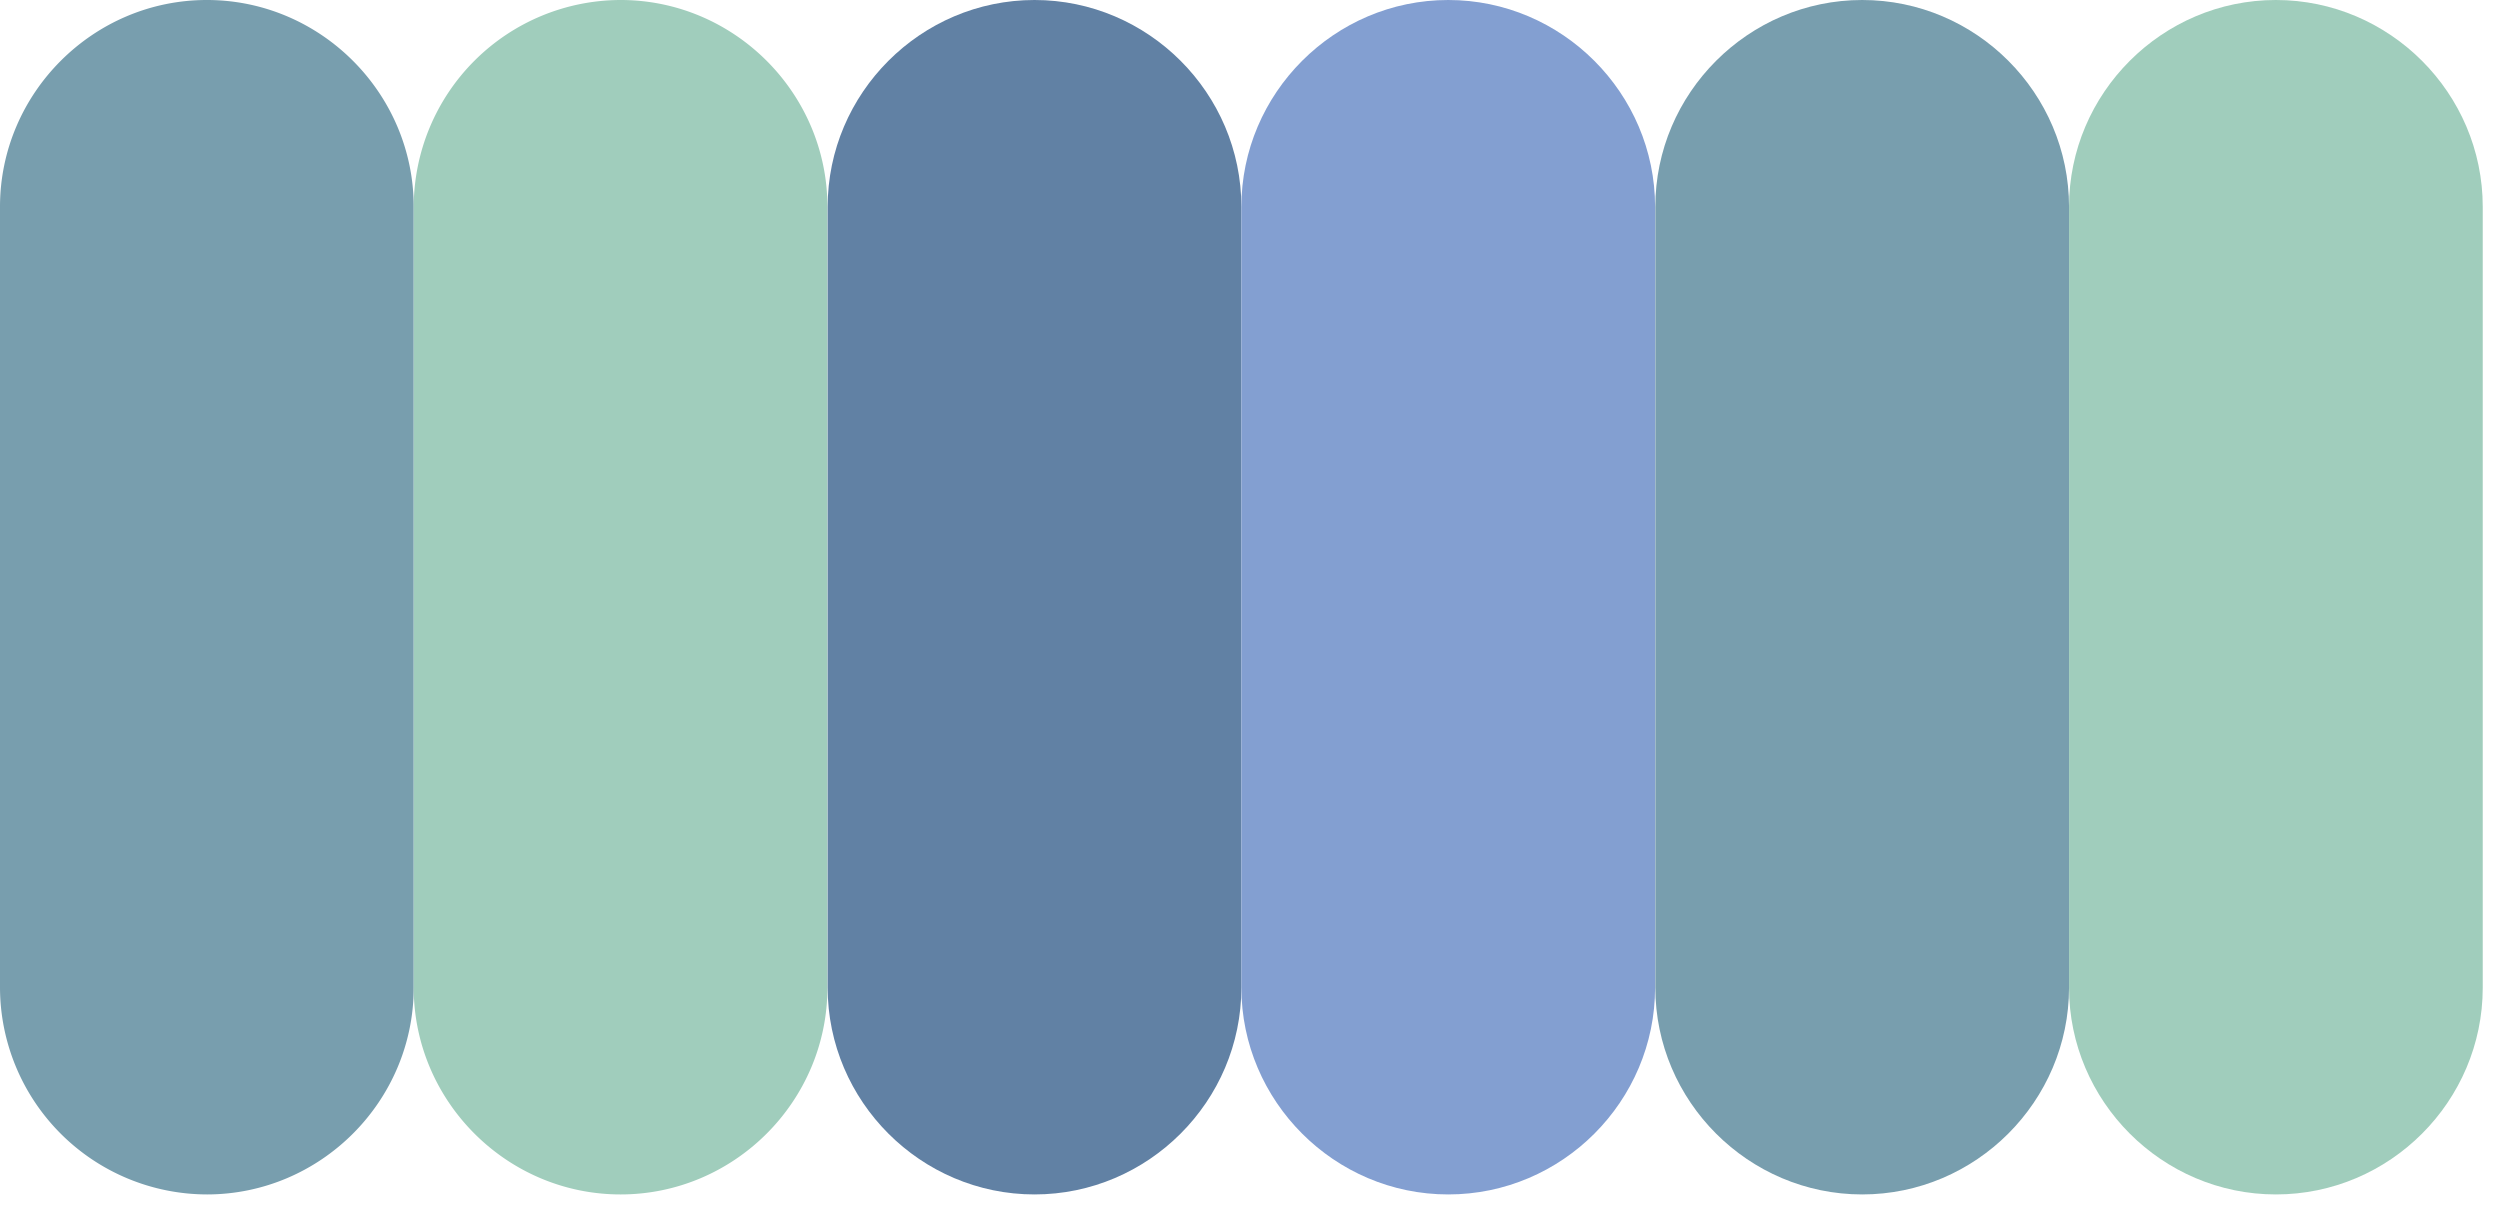 <svg fill="none" xmlns="http://www.w3.org/2000/svg" viewBox="0 0 62 30">
  <path fill-rule="evenodd" clip-rule="evenodd" d="M5.13 0c2.82 0 5.13 2.31 5.13 5.13v19.362c0 2.82-2.31 5.13-5.13 5.13A5.143 5.143 0 010 24.492V5.13C0 2.31 2.31 0 5.13 0z" fill="#789EAE"/>
  <path fill-rule="evenodd" clip-rule="evenodd" d="M15.39 0a5.143 5.143 0 00-5.13 5.13v19.362c0 2.82 2.31 5.13 5.13 5.13s5.13-2.31 5.13-5.13V5.13c0-2.82-2.31-5.13-5.13-5.13z" fill="#A0CDBC"/>
  <path fill-rule="evenodd" clip-rule="evenodd" d="M25.656 0c2.82 0 5.13 2.31 5.13 5.13v19.362c0 2.82-2.31 5.13-5.13 5.13s-5.13-2.31-5.13-5.13V5.13c0-2.82 2.31-5.13 5.13-5.13z" fill="#6181A4"/>
  <path fill-rule="evenodd" clip-rule="evenodd" d="M35.916 0c-2.82 0-5.13 2.31-5.13 5.13v19.362c0 2.82 2.31 5.13 5.13 5.13 2.826 0 5.13-2.31 5.13-5.13V5.13c0-2.82-2.31-5.13-5.13-5.13z" fill="#839FD1"/>
  <path fill-rule="evenodd" clip-rule="evenodd" d="M46.182 0c2.826 0 5.13 2.31 5.13 5.13v19.362c0 2.82-2.31 5.13-5.13 5.13s-5.13-2.31-5.13-5.13V5.13c0-2.82 2.31-5.13 5.13-5.13z" fill="#789EAE"/>
  <path fill-rule="evenodd" clip-rule="evenodd" d="M56.442 0c-2.82 0-5.13 2.31-5.13 5.13v19.362c0 2.82 2.31 5.13 5.13 5.13 2.826 0 5.13-2.31 5.13-5.13V5.13c0-2.82-2.31-5.13-5.13-5.13z" fill="#A0CDBC"/>
</svg>
